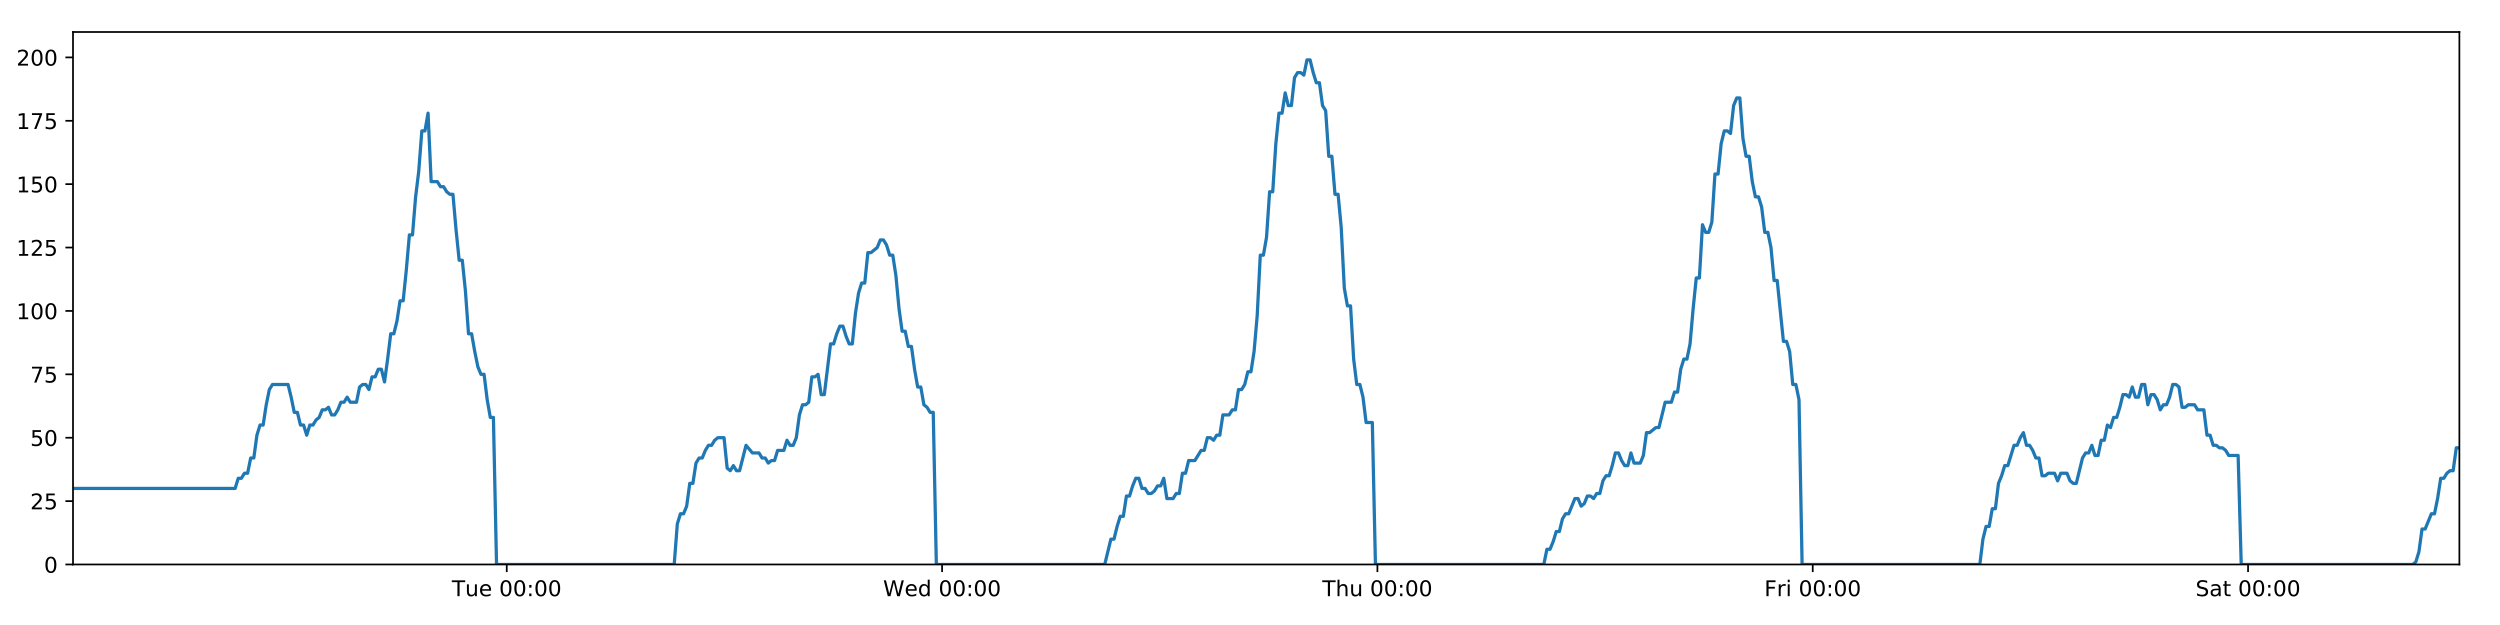 <?xml version="1.0" encoding="utf-8" standalone="no"?>
<!DOCTYPE svg PUBLIC "-//W3C//DTD SVG 1.1//EN"
  "http://www.w3.org/Graphics/SVG/1.1/DTD/svg11.dtd">
<!-- Created with matplotlib (https://matplotlib.org/) -->
<svg height="288pt" version="1.1" viewBox="0 0 1152 288" width="1152pt" xmlns="http://www.w3.org/2000/svg" xmlns:xlink="http://www.w3.org/1999/xlink">
 <defs>
  <style type="text/css">
*{stroke-linecap:butt;stroke-linejoin:round;}
  </style>
 </defs>
 <g id="figure_1">
  <g id="patch_1">
   <path d="M 0 288 
L 1152 288 
L 1152 0 
L 0 0 
z
" style="fill:#ffffff;"/>
  </g>
  <g id="axes_1">
   <g id="patch_2">
    <path d="M 33.64 260.12 
L 1133.28 260.12 
L 1133.28 14.76 
L 33.64 14.76 
z
" style="fill:#ffffff;"/>
   </g>
   <g id="matplotlib.axis_1">
    <g id="xtick_1">
     <g id="line2d_1">
      <defs>
       <path d="M 0 0 
L 0 3.5 
" id="mf5b3491586" style="stroke:#000000;stroke-width:0.8;"/>
      </defs>
      <g>
       <use style="stroke:#000000;stroke-width:0.8;" x="233.511" xlink:href="#mf5b3491586" y="260.12"/>
      </g>
     </g>
     <g id="text_1">
      <!-- Tue 00:00 -->
      <defs>
       <path d="M -0.297 72.906 
L 61.375 72.906 
L 61.375 64.594 
L 35.5 64.594 
L 35.5 0 
L 25.594 0 
L 25.594 64.594 
L -0.297 64.594 
z
" id="DejaVuSans-84"/>
       <path d="M 8.5 21.578 
L 8.5 54.688 
L 17.484 54.688 
L 17.484 21.922 
Q 17.484 14.156 20.5 10.266 
Q 23.531 6.391 29.594 6.391 
Q 36.859 6.391 41.078 11.031 
Q 45.312 15.672 45.312 23.688 
L 45.312 54.688 
L 54.297 54.688 
L 54.297 0 
L 45.312 0 
L 45.312 8.406 
Q 42.047 3.422 37.719 1 
Q 33.406 -1.422 27.688 -1.422 
Q 18.266 -1.422 13.375 4.438 
Q 8.5 10.297 8.5 21.578 
z
M 31.109 56 
z
" id="DejaVuSans-117"/>
       <path d="M 56.203 29.594 
L 56.203 25.203 
L 14.891 25.203 
Q 15.484 15.922 20.484 11.062 
Q 25.484 6.203 34.422 6.203 
Q 39.594 6.203 44.453 7.469 
Q 49.312 8.734 54.109 11.281 
L 54.109 2.781 
Q 49.266 0.734 44.188 -0.344 
Q 39.109 -1.422 33.891 -1.422 
Q 20.797 -1.422 13.156 6.188 
Q 5.516 13.812 5.516 26.812 
Q 5.516 40.234 12.766 48.109 
Q 20.016 56 32.328 56 
Q 43.359 56 49.781 48.891 
Q 56.203 41.797 56.203 29.594 
z
M 47.219 32.234 
Q 47.125 39.594 43.094 43.984 
Q 39.062 48.391 32.422 48.391 
Q 24.906 48.391 20.391 44.141 
Q 15.875 39.891 15.188 32.172 
z
" id="DejaVuSans-101"/>
       <path id="DejaVuSans-32"/>
       <path d="M 31.781 66.406 
Q 24.172 66.406 20.328 58.906 
Q 16.5 51.422 16.5 36.375 
Q 16.5 21.391 20.328 13.891 
Q 24.172 6.391 31.781 6.391 
Q 39.453 6.391 43.281 13.891 
Q 47.125 21.391 47.125 36.375 
Q 47.125 51.422 43.281 58.906 
Q 39.453 66.406 31.781 66.406 
z
M 31.781 74.219 
Q 44.047 74.219 50.516 64.516 
Q 56.984 54.828 56.984 36.375 
Q 56.984 17.969 50.516 8.266 
Q 44.047 -1.422 31.781 -1.422 
Q 19.531 -1.422 13.062 8.266 
Q 6.594 17.969 6.594 36.375 
Q 6.594 54.828 13.062 64.516 
Q 19.531 74.219 31.781 74.219 
z
" id="DejaVuSans-48"/>
       <path d="M 11.719 12.406 
L 22.016 12.406 
L 22.016 0 
L 11.719 0 
z
M 11.719 51.703 
L 22.016 51.703 
L 22.016 39.312 
L 11.719 39.312 
z
" id="DejaVuSans-58"/>
      </defs>
      <g transform="translate(208.225 274.718)scale(0.1 -0.1)">
       <use xlink:href="#DejaVuSans-84"/>
       <use x="60.85" xlink:href="#DejaVuSans-117"/>
       <use x="124.229" xlink:href="#DejaVuSans-101"/>
       <use x="185.752" xlink:href="#DejaVuSans-32"/>
       <use x="217.539" xlink:href="#DejaVuSans-48"/>
       <use x="281.162" xlink:href="#DejaVuSans-48"/>
       <use x="344.785" xlink:href="#DejaVuSans-58"/>
       <use x="378.477" xlink:href="#DejaVuSans-48"/>
       <use x="442.1" xlink:href="#DejaVuSans-48"/>
      </g>
     </g>
    </g>
    <g id="xtick_2">
     <g id="line2d_2">
      <g>
       <use style="stroke:#000000;stroke-width:0.8;" x="434.11" xlink:href="#mf5b3491586" y="260.12"/>
      </g>
     </g>
     <g id="text_2">
      <!-- Wed 00:00 -->
      <defs>
       <path d="M 3.328 72.906 
L 13.281 72.906 
L 28.609 11.281 
L 43.891 72.906 
L 54.984 72.906 
L 70.312 11.281 
L 85.594 72.906 
L 95.609 72.906 
L 77.297 0 
L 64.891 0 
L 49.516 63.281 
L 33.984 0 
L 21.578 0 
z
" id="DejaVuSans-87"/>
       <path d="M 45.406 46.391 
L 45.406 75.984 
L 54.391 75.984 
L 54.391 0 
L 45.406 0 
L 45.406 8.203 
Q 42.578 3.328 38.25 0.953 
Q 33.938 -1.422 27.875 -1.422 
Q 17.969 -1.422 11.734 6.484 
Q 5.516 14.406 5.516 27.297 
Q 5.516 40.188 11.734 48.094 
Q 17.969 56 27.875 56 
Q 33.938 56 38.25 53.625 
Q 42.578 51.266 45.406 46.391 
z
M 14.797 27.297 
Q 14.797 17.391 18.875 11.75 
Q 22.953 6.109 30.078 6.109 
Q 37.203 6.109 41.297 11.75 
Q 45.406 17.391 45.406 27.297 
Q 45.406 37.203 41.297 42.844 
Q 37.203 48.484 30.078 48.484 
Q 22.953 48.484 18.875 42.844 
Q 14.797 37.203 14.797 27.297 
z
" id="DejaVuSans-100"/>
      </defs>
      <g transform="translate(406.921 274.718)scale(0.1 -0.1)">
       <use xlink:href="#DejaVuSans-87"/>
       <use x="98.799" xlink:href="#DejaVuSans-101"/>
       <use x="160.322" xlink:href="#DejaVuSans-100"/>
       <use x="223.799" xlink:href="#DejaVuSans-32"/>
       <use x="255.586" xlink:href="#DejaVuSans-48"/>
       <use x="319.209" xlink:href="#DejaVuSans-48"/>
       <use x="382.832" xlink:href="#DejaVuSans-58"/>
       <use x="416.523" xlink:href="#DejaVuSans-48"/>
       <use x="480.146" xlink:href="#DejaVuSans-48"/>
      </g>
     </g>
    </g>
    <g id="xtick_3">
     <g id="line2d_3">
      <g>
       <use style="stroke:#000000;stroke-width:0.8;" x="634.708" xlink:href="#mf5b3491586" y="260.12"/>
      </g>
     </g>
     <g id="text_3">
      <!-- Thu 00:00 -->
      <defs>
       <path d="M 54.891 33.016 
L 54.891 0 
L 45.906 0 
L 45.906 32.719 
Q 45.906 40.484 42.875 44.328 
Q 39.844 48.188 33.797 48.188 
Q 26.516 48.188 22.312 43.547 
Q 18.109 38.922 18.109 30.906 
L 18.109 0 
L 9.078 0 
L 9.078 75.984 
L 18.109 75.984 
L 18.109 46.188 
Q 21.344 51.125 25.703 53.562 
Q 30.078 56 35.797 56 
Q 45.219 56 50.047 50.172 
Q 54.891 44.344 54.891 33.016 
z
" id="DejaVuSans-104"/>
      </defs>
      <g transform="translate(609.319 274.718)scale(0.1 -0.1)">
       <use xlink:href="#DejaVuSans-84"/>
       <use x="61.084" xlink:href="#DejaVuSans-104"/>
       <use x="124.463" xlink:href="#DejaVuSans-117"/>
       <use x="187.842" xlink:href="#DejaVuSans-32"/>
       <use x="219.629" xlink:href="#DejaVuSans-48"/>
       <use x="283.252" xlink:href="#DejaVuSans-48"/>
       <use x="346.875" xlink:href="#DejaVuSans-58"/>
       <use x="380.566" xlink:href="#DejaVuSans-48"/>
       <use x="444.189" xlink:href="#DejaVuSans-48"/>
      </g>
     </g>
    </g>
    <g id="xtick_4">
     <g id="line2d_4">
      <g>
       <use style="stroke:#000000;stroke-width:0.8;" x="835.307" xlink:href="#mf5b3491586" y="260.12"/>
      </g>
     </g>
     <g id="text_4">
      <!-- Fri 00:00 -->
      <defs>
       <path d="M 9.812 72.906 
L 51.703 72.906 
L 51.703 64.594 
L 19.672 64.594 
L 19.672 43.109 
L 48.578 43.109 
L 48.578 34.812 
L 19.672 34.812 
L 19.672 0 
L 9.812 0 
z
" id="DejaVuSans-70"/>
       <path d="M 41.109 46.297 
Q 39.594 47.172 37.812 47.578 
Q 36.031 48 33.891 48 
Q 26.266 48 22.188 43.047 
Q 18.109 38.094 18.109 28.812 
L 18.109 0 
L 9.078 0 
L 9.078 54.688 
L 18.109 54.688 
L 18.109 46.188 
Q 20.953 51.172 25.484 53.578 
Q 30.031 56 36.531 56 
Q 37.453 56 38.578 55.875 
Q 39.703 55.766 41.062 55.516 
z
" id="DejaVuSans-114"/>
       <path d="M 9.422 54.688 
L 18.406 54.688 
L 18.406 0 
L 9.422 0 
z
M 9.422 75.984 
L 18.406 75.984 
L 18.406 64.594 
L 9.422 64.594 
z
" id="DejaVuSans-105"/>
      </defs>
      <g transform="translate(812.994 274.718)scale(0.1 -0.1)">
       <use xlink:href="#DejaVuSans-70"/>
       <use x="57.41" xlink:href="#DejaVuSans-114"/>
       <use x="98.523" xlink:href="#DejaVuSans-105"/>
       <use x="126.307" xlink:href="#DejaVuSans-32"/>
       <use x="158.094" xlink:href="#DejaVuSans-48"/>
       <use x="221.717" xlink:href="#DejaVuSans-48"/>
       <use x="285.34" xlink:href="#DejaVuSans-58"/>
       <use x="319.031" xlink:href="#DejaVuSans-48"/>
       <use x="382.654" xlink:href="#DejaVuSans-48"/>
      </g>
     </g>
    </g>
    <g id="xtick_5">
     <g id="line2d_5">
      <g>
       <use style="stroke:#000000;stroke-width:0.8;" x="1035.906" xlink:href="#mf5b3491586" y="260.12"/>
      </g>
     </g>
     <g id="text_5">
      <!-- Sat 00:00 -->
      <defs>
       <path d="M 53.516 70.516 
L 53.516 60.891 
Q 47.906 63.578 42.922 64.891 
Q 37.938 66.219 33.297 66.219 
Q 25.25 66.219 20.875 63.094 
Q 16.5 59.969 16.5 54.203 
Q 16.5 49.359 19.406 46.891 
Q 22.312 44.438 30.422 42.922 
L 36.375 41.703 
Q 47.406 39.594 52.656 34.297 
Q 57.906 29 57.906 20.125 
Q 57.906 9.516 50.797 4.047 
Q 43.703 -1.422 29.984 -1.422 
Q 24.812 -1.422 18.969 -0.25 
Q 13.141 0.922 6.891 3.219 
L 6.891 13.375 
Q 12.891 10.016 18.656 8.297 
Q 24.422 6.594 29.984 6.594 
Q 38.422 6.594 43.016 9.906 
Q 47.609 13.234 47.609 19.391 
Q 47.609 24.75 44.312 27.781 
Q 41.016 30.812 33.5 32.328 
L 27.484 33.5 
Q 16.453 35.688 11.516 40.375 
Q 6.594 45.062 6.594 53.422 
Q 6.594 63.094 13.406 68.656 
Q 20.219 74.219 32.172 74.219 
Q 37.312 74.219 42.625 73.281 
Q 47.953 72.359 53.516 70.516 
z
" id="DejaVuSans-83"/>
       <path d="M 34.281 27.484 
Q 23.391 27.484 19.188 25 
Q 14.984 22.516 14.984 16.5 
Q 14.984 11.719 18.141 8.906 
Q 21.297 6.109 26.703 6.109 
Q 34.188 6.109 38.703 11.406 
Q 43.219 16.703 43.219 25.484 
L 43.219 27.484 
z
M 52.203 31.203 
L 52.203 0 
L 43.219 0 
L 43.219 8.297 
Q 40.141 3.328 35.547 0.953 
Q 30.953 -1.422 24.312 -1.422 
Q 15.922 -1.422 10.953 3.297 
Q 6 8.016 6 15.922 
Q 6 25.141 12.172 29.828 
Q 18.359 34.516 30.609 34.516 
L 43.219 34.516 
L 43.219 35.406 
Q 43.219 41.609 39.141 45 
Q 35.062 48.391 27.688 48.391 
Q 23 48.391 18.547 47.266 
Q 14.109 46.141 10.016 43.891 
L 10.016 52.203 
Q 14.938 54.109 19.578 55.047 
Q 24.219 56 28.609 56 
Q 40.484 56 46.344 49.844 
Q 52.203 43.703 52.203 31.203 
z
" id="DejaVuSans-97"/>
       <path d="M 18.312 70.219 
L 18.312 54.688 
L 36.812 54.688 
L 36.812 47.703 
L 18.312 47.703 
L 18.312 18.016 
Q 18.312 11.328 20.141 9.422 
Q 21.969 7.516 27.594 7.516 
L 36.812 7.516 
L 36.812 0 
L 27.594 0 
Q 17.188 0 13.234 3.875 
Q 9.281 7.766 9.281 18.016 
L 9.281 47.703 
L 2.688 47.703 
L 2.688 54.688 
L 9.281 54.688 
L 9.281 70.219 
z
" id="DejaVuSans-116"/>
      </defs>
      <g transform="translate(1011.709 274.718)scale(0.1 -0.1)">
       <use xlink:href="#DejaVuSans-83"/>
       <use x="63.477" xlink:href="#DejaVuSans-97"/>
       <use x="124.756" xlink:href="#DejaVuSans-116"/>
       <use x="163.965" xlink:href="#DejaVuSans-32"/>
       <use x="195.752" xlink:href="#DejaVuSans-48"/>
       <use x="259.375" xlink:href="#DejaVuSans-48"/>
       <use x="322.998" xlink:href="#DejaVuSans-58"/>
       <use x="356.689" xlink:href="#DejaVuSans-48"/>
       <use x="420.312" xlink:href="#DejaVuSans-48"/>
      </g>
     </g>
    </g>
   </g>
   <g id="matplotlib.axis_2">
    <g id="ytick_1">
     <g id="line2d_6">
      <defs>
       <path d="M 0 0 
L -3.5 0 
" id="m4b7be48476" style="stroke:#000000;stroke-width:0.8;"/>
      </defs>
      <g>
       <use style="stroke:#000000;stroke-width:0.8;" x="33.64" xlink:href="#m4b7be48476" y="260.12"/>
      </g>
     </g>
     <g id="text_6">
      <!-- 0 -->
      <g transform="translate(20.277 263.919)scale(0.1 -0.1)">
       <use xlink:href="#DejaVuSans-48"/>
      </g>
     </g>
    </g>
    <g id="ytick_2">
     <g id="line2d_7">
      <g>
       <use style="stroke:#000000;stroke-width:0.8;" x="33.64" xlink:href="#m4b7be48476" y="230.91"/>
      </g>
     </g>
     <g id="text_7">
      <!-- 25 -->
      <defs>
       <path d="M 19.188 8.297 
L 53.609 8.297 
L 53.609 0 
L 7.328 0 
L 7.328 8.297 
Q 12.938 14.109 22.625 23.891 
Q 32.328 33.688 34.812 36.531 
Q 39.547 41.844 41.422 45.531 
Q 43.312 49.219 43.312 52.781 
Q 43.312 58.594 39.234 62.25 
Q 35.156 65.922 28.609 65.922 
Q 23.969 65.922 18.812 64.312 
Q 13.672 62.703 7.812 59.422 
L 7.812 69.391 
Q 13.766 71.781 18.938 73 
Q 24.125 74.219 28.422 74.219 
Q 39.75 74.219 46.484 68.547 
Q 53.219 62.891 53.219 53.422 
Q 53.219 48.922 51.531 44.891 
Q 49.859 40.875 45.406 35.406 
Q 44.188 33.984 37.641 27.219 
Q 31.109 20.453 19.188 8.297 
z
" id="DejaVuSans-50"/>
       <path d="M 10.797 72.906 
L 49.516 72.906 
L 49.516 64.594 
L 19.828 64.594 
L 19.828 46.734 
Q 21.969 47.469 24.109 47.828 
Q 26.266 48.188 28.422 48.188 
Q 40.625 48.188 47.75 41.5 
Q 54.891 34.812 54.891 23.391 
Q 54.891 11.625 47.562 5.094 
Q 40.234 -1.422 26.906 -1.422 
Q 22.312 -1.422 17.547 -0.641 
Q 12.797 0.141 7.719 1.703 
L 7.719 11.625 
Q 12.109 9.234 16.797 8.062 
Q 21.484 6.891 26.703 6.891 
Q 35.156 6.891 40.078 11.328 
Q 45.016 15.766 45.016 23.391 
Q 45.016 31 40.078 35.438 
Q 35.156 39.891 26.703 39.891 
Q 22.75 39.891 18.812 39.016 
Q 14.891 38.141 10.797 36.281 
z
" id="DejaVuSans-53"/>
      </defs>
      <g transform="translate(13.915 234.71)scale(0.1 -0.1)">
       <use xlink:href="#DejaVuSans-50"/>
       <use x="63.623" xlink:href="#DejaVuSans-53"/>
      </g>
     </g>
    </g>
    <g id="ytick_3">
     <g id="line2d_8">
      <g>
       <use style="stroke:#000000;stroke-width:0.8;" x="33.64" xlink:href="#m4b7be48476" y="201.701"/>
      </g>
     </g>
     <g id="text_8">
      <!-- 50 -->
      <g transform="translate(13.915 205.5)scale(0.1 -0.1)">
       <use xlink:href="#DejaVuSans-53"/>
       <use x="63.623" xlink:href="#DejaVuSans-48"/>
      </g>
     </g>
    </g>
    <g id="ytick_4">
     <g id="line2d_9">
      <g>
       <use style="stroke:#000000;stroke-width:0.8;" x="33.64" xlink:href="#m4b7be48476" y="172.491"/>
      </g>
     </g>
     <g id="text_9">
      <!-- 75 -->
      <defs>
       <path d="M 8.203 72.906 
L 55.078 72.906 
L 55.078 68.703 
L 28.609 0 
L 18.312 0 
L 43.219 64.594 
L 8.203 64.594 
z
" id="DejaVuSans-55"/>
      </defs>
      <g transform="translate(13.915 176.291)scale(0.1 -0.1)">
       <use xlink:href="#DejaVuSans-55"/>
       <use x="63.623" xlink:href="#DejaVuSans-53"/>
      </g>
     </g>
    </g>
    <g id="ytick_5">
     <g id="line2d_10">
      <g>
       <use style="stroke:#000000;stroke-width:0.8;" x="33.64" xlink:href="#m4b7be48476" y="143.282"/>
      </g>
     </g>
     <g id="text_10">
      <!-- 100 -->
      <defs>
       <path d="M 12.406 8.297 
L 28.516 8.297 
L 28.516 63.922 
L 10.984 60.406 
L 10.984 69.391 
L 28.422 72.906 
L 38.281 72.906 
L 38.281 8.297 
L 54.391 8.297 
L 54.391 0 
L 12.406 0 
z
" id="DejaVuSans-49"/>
      </defs>
      <g transform="translate(7.553 147.081)scale(0.1 -0.1)">
       <use xlink:href="#DejaVuSans-49"/>
       <use x="63.623" xlink:href="#DejaVuSans-48"/>
       <use x="127.246" xlink:href="#DejaVuSans-48"/>
      </g>
     </g>
    </g>
    <g id="ytick_6">
     <g id="line2d_11">
      <g>
       <use style="stroke:#000000;stroke-width:0.8;" x="33.64" xlink:href="#m4b7be48476" y="114.072"/>
      </g>
     </g>
     <g id="text_11">
      <!-- 125 -->
      <g transform="translate(7.553 117.872)scale(0.1 -0.1)">
       <use xlink:href="#DejaVuSans-49"/>
       <use x="63.623" xlink:href="#DejaVuSans-50"/>
       <use x="127.246" xlink:href="#DejaVuSans-53"/>
      </g>
     </g>
    </g>
    <g id="ytick_7">
     <g id="line2d_12">
      <g>
       <use style="stroke:#000000;stroke-width:0.8;" x="33.64" xlink:href="#m4b7be48476" y="84.863"/>
      </g>
     </g>
     <g id="text_12">
      <!-- 150 -->
      <g transform="translate(7.553 88.662)scale(0.1 -0.1)">
       <use xlink:href="#DejaVuSans-49"/>
       <use x="63.623" xlink:href="#DejaVuSans-53"/>
       <use x="127.246" xlink:href="#DejaVuSans-48"/>
      </g>
     </g>
    </g>
    <g id="ytick_8">
     <g id="line2d_13">
      <g>
       <use style="stroke:#000000;stroke-width:0.8;" x="33.64" xlink:href="#m4b7be48476" y="55.653"/>
      </g>
     </g>
     <g id="text_13">
      <!-- 175 -->
      <g transform="translate(7.553 59.453)scale(0.1 -0.1)">
       <use xlink:href="#DejaVuSans-49"/>
       <use x="63.623" xlink:href="#DejaVuSans-55"/>
       <use x="127.246" xlink:href="#DejaVuSans-53"/>
      </g>
     </g>
    </g>
    <g id="ytick_9">
     <g id="line2d_14">
      <g>
       <use style="stroke:#000000;stroke-width:0.8;" x="33.64" xlink:href="#m4b7be48476" y="26.444"/>
      </g>
     </g>
     <g id="text_14">
      <!-- 200 -->
      <g transform="translate(7.553 30.243)scale(0.1 -0.1)">
       <use xlink:href="#DejaVuSans-50"/>
       <use x="63.623" xlink:href="#DejaVuSans-48"/>
       <use x="127.246" xlink:href="#DejaVuSans-48"/>
      </g>
     </g>
    </g>
   </g>
   <g id="line2d_15">
    <path clip-path="url(#p1a7766a580)" d="M 33.64 225.069 
L 108.346 225.069 
L 109.783 220.395 
L 111.218 220.395 
L 112.653 218.058 
L 114.085 218.058 
L 115.517 211.048 
L 116.953 211.048 
L 118.385 200.533 
L 119.817 195.859 
L 121.251 195.859 
L 122.684 186.512 
L 124.116 179.502 
L 125.552 177.165 
L 132.73 177.165 
L 134.163 183.007 
L 135.599 190.017 
L 137.031 190.017 
L 138.463 195.859 
L 139.898 195.859 
L 141.331 200.533 
L 142.765 195.859 
L 144.2 195.859 
L 145.632 193.522 
L 147.065 192.354 
L 148.497 188.849 
L 149.929 188.849 
L 151.363 187.68 
L 152.797 191.186 
L 154.229 191.186 
L 155.665 188.849 
L 157.098 185.344 
L 158.53 185.344 
L 159.965 183.007 
L 161.398 185.344 
L 164.262 185.344 
L 165.697 178.333 
L 167.131 177.165 
L 168.566 177.165 
L 170.001 179.502 
L 171.437 173.66 
L 172.874 173.66 
L 174.31 170.155 
L 175.749 170.155 
L 177.184 175.997 
L 178.616 165.481 
L 180.049 153.797 
L 181.481 153.797 
L 182.913 147.955 
L 184.346 138.608 
L 185.778 138.608 
L 187.211 124.588 
L 188.646 108.23 
L 190.078 108.23 
L 191.514 90.705 
L 192.947 79.021 
L 194.379 60.327 
L 195.813 60.327 
L 197.245 52.148 
L 198.677 83.694 
L 201.544 83.694 
L 202.979 86.031 
L 204.412 86.031 
L 205.847 88.368 
L 207.281 89.536 
L 208.714 89.536 
L 210.148 105.894 
L 211.586 119.914 
L 213.02 119.914 
L 214.454 133.935 
L 215.89 153.797 
L 217.326 153.797 
L 218.76 161.976 
L 220.194 168.986 
L 221.627 172.491 
L 223.062 172.491 
L 224.498 184.175 
L 225.931 192.354 
L 227.364 192.354 
L 228.801 260.12 
L 310.673 260.12 
L 312.108 241.426 
L 313.543 236.752 
L 314.978 236.752 
L 316.412 233.247 
L 317.845 222.732 
L 319.279 222.732 
L 320.713 213.385 
L 322.149 211.048 
L 323.585 211.048 
L 325.024 207.543 
L 326.461 205.206 
L 327.897 205.206 
L 329.329 202.869 
L 330.767 201.701 
L 333.639 201.701 
L 335.071 215.722 
L 336.505 216.89 
L 337.941 214.553 
L 339.373 216.89 
L 340.807 216.89 
L 343.767 205.206 
L 346.726 208.711 
L 349.734 208.711 
L 351.166 211.048 
L 352.6 211.048 
L 354.033 213.385 
L 355.465 212.216 
L 356.9 212.216 
L 358.335 207.543 
L 361.202 207.543 
L 362.634 202.869 
L 364.07 205.206 
L 365.502 205.206 
L 366.936 201.701 
L 368.369 191.186 
L 369.802 186.512 
L 371.234 186.512 
L 372.667 185.344 
L 374.1 173.66 
L 375.535 173.66 
L 376.969 172.491 
L 378.404 181.838 
L 379.837 181.838 
L 382.704 158.471 
L 384.137 158.471 
L 385.572 153.797 
L 387.006 150.292 
L 388.438 150.292 
L 389.873 154.966 
L 391.307 158.471 
L 392.74 158.471 
L 394.175 144.45 
L 395.611 135.103 
L 397.045 130.43 
L 398.478 130.43 
L 399.911 116.409 
L 401.345 116.409 
L 404.215 114.072 
L 405.651 110.567 
L 407.087 110.567 
L 408.521 112.904 
L 409.955 117.578 
L 411.389 117.578 
L 412.824 126.925 
L 414.257 142.114 
L 415.692 152.629 
L 417.126 152.629 
L 418.558 159.639 
L 419.996 159.639 
L 421.429 170.155 
L 422.863 178.333 
L 424.299 178.333 
L 425.732 186.512 
L 427.167 187.68 
L 428.602 190.017 
L 430.035 190.017 
L 431.467 260.12 
L 509.055 260.12 
L 511.896 248.436 
L 513.328 248.436 
L 514.761 242.594 
L 516.194 237.921 
L 517.626 237.921 
L 519.059 228.574 
L 520.492 228.574 
L 521.925 223.9 
L 523.357 220.395 
L 524.79 220.395 
L 526.223 225.069 
L 527.657 225.069 
L 529.091 227.405 
L 530.526 227.405 
L 531.962 226.237 
L 533.398 223.9 
L 534.83 223.9 
L 536.263 220.395 
L 537.696 229.742 
L 540.563 229.742 
L 541.998 227.405 
L 543.432 227.405 
L 544.865 218.058 
L 546.3 218.058 
L 547.734 212.216 
L 550.601 212.216 
L 553.469 207.543 
L 554.91 207.543 
L 556.347 201.701 
L 557.784 201.701 
L 559.217 202.869 
L 560.65 200.533 
L 562.081 200.533 
L 563.514 191.186 
L 566.379 191.186 
L 567.835 188.849 
L 569.268 188.849 
L 570.7 179.502 
L 572.138 179.502 
L 573.572 177.165 
L 575.005 171.323 
L 576.441 171.323 
L 577.873 161.976 
L 579.307 145.619 
L 580.74 117.578 
L 582.173 117.578 
L 583.607 109.399 
L 585.039 88.368 
L 586.472 88.368 
L 587.909 66.169 
L 589.342 52.148 
L 590.775 52.148 
L 592.207 42.801 
L 593.64 48.643 
L 595.076 48.643 
L 596.511 35.791 
L 597.944 33.454 
L 599.379 33.454 
L 600.816 34.622 
L 602.251 27.612 
L 603.69 27.612 
L 605.123 33.454 
L 606.558 38.128 
L 607.99 38.128 
L 609.427 48.643 
L 610.858 50.98 
L 612.291 72.011 
L 613.723 72.011 
L 615.159 89.536 
L 616.591 89.536 
L 618.025 104.725 
L 619.458 132.766 
L 620.892 140.945 
L 622.329 140.945 
L 623.764 165.481 
L 625.196 177.165 
L 626.629 177.165 
L 628.065 183.007 
L 629.499 194.691 
L 632.368 194.691 
L 633.801 260.12 
L 711.382 260.12 
L 712.816 253.11 
L 714.25 253.11 
L 715.683 249.605 
L 717.119 244.931 
L 718.551 244.931 
L 719.984 239.089 
L 721.418 236.752 
L 722.851 236.752 
L 725.716 229.742 
L 727.152 229.742 
L 728.586 233.247 
L 730.022 232.079 
L 731.456 228.574 
L 732.891 228.574 
L 734.324 229.742 
L 735.756 227.405 
L 737.192 227.405 
L 738.626 221.563 
L 740.058 219.227 
L 741.497 219.227 
L 742.929 214.553 
L 744.362 208.711 
L 745.795 208.711 
L 747.227 212.216 
L 748.661 214.553 
L 750.096 214.553 
L 751.531 208.711 
L 752.964 213.385 
L 755.83 213.385 
L 757.264 209.88 
L 758.7 199.364 
L 760.132 199.364 
L 763.002 197.027 
L 764.435 197.027 
L 767.305 185.344 
L 770.175 185.344 
L 771.607 180.67 
L 773.041 180.67 
L 774.475 170.155 
L 775.909 165.481 
L 777.341 165.481 
L 778.774 158.471 
L 780.207 142.114 
L 781.639 128.093 
L 783.072 128.093 
L 784.508 103.557 
L 785.947 107.062 
L 787.382 107.062 
L 788.818 102.389 
L 790.253 80.189 
L 791.685 80.189 
L 793.119 66.169 
L 794.551 60.327 
L 795.983 60.327 
L 797.418 61.495 
L 798.852 48.643 
L 800.285 45.138 
L 801.721 45.138 
L 803.154 63.832 
L 804.586 72.011 
L 806.02 72.011 
L 807.453 83.694 
L 808.887 90.705 
L 810.322 90.705 
L 811.754 95.378 
L 813.197 107.062 
L 814.634 107.062 
L 816.067 114.072 
L 817.499 129.261 
L 818.933 129.261 
L 821.798 157.302 
L 823.235 157.302 
L 824.671 161.976 
L 826.106 177.165 
L 827.541 177.165 
L 828.975 184.175 
L 830.409 260.12 
L 912.302 260.12 
L 913.735 248.436 
L 915.17 242.594 
L 916.607 242.594 
L 918.039 234.416 
L 919.471 234.416 
L 920.904 222.732 
L 922.336 219.227 
L 923.771 214.553 
L 925.206 214.553 
L 928.079 205.206 
L 929.514 205.206 
L 930.948 201.701 
L 932.383 199.364 
L 933.816 205.206 
L 935.25 205.206 
L 936.682 207.543 
L 938.118 211.048 
L 939.553 211.048 
L 940.99 219.227 
L 942.424 219.227 
L 943.857 218.058 
L 946.723 218.058 
L 948.155 221.563 
L 949.588 218.058 
L 952.454 218.058 
L 953.888 221.563 
L 955.321 222.732 
L 956.753 222.732 
L 959.621 211.048 
L 961.053 208.711 
L 962.488 208.711 
L 963.919 205.206 
L 965.352 209.88 
L 966.784 209.88 
L 968.217 202.869 
L 969.651 202.869 
L 971.085 195.859 
L 972.518 197.027 
L 973.952 192.354 
L 975.385 192.354 
L 976.818 187.68 
L 978.253 181.838 
L 979.685 181.838 
L 981.119 183.007 
L 982.553 178.333 
L 983.988 183.007 
L 985.423 183.007 
L 986.856 177.165 
L 988.29 177.165 
L 989.726 186.512 
L 991.162 181.838 
L 992.595 181.838 
L 994.029 184.175 
L 995.463 188.849 
L 996.896 186.512 
L 998.332 186.512 
L 999.764 183.007 
L 1001.2 177.165 
L 1002.634 177.165 
L 1004.067 178.333 
L 1005.499 187.68 
L 1006.931 187.68 
L 1008.365 186.512 
L 1011.236 186.512 
L 1012.671 188.849 
L 1015.539 188.849 
L 1016.975 200.533 
L 1018.408 200.533 
L 1019.841 205.206 
L 1021.276 205.206 
L 1022.711 206.374 
L 1024.147 206.374 
L 1025.582 207.543 
L 1027.017 209.88 
L 1031.325 209.88 
L 1032.758 260.12 
L 1111.771 260.12 
L 1113.204 258.952 
L 1114.637 254.278 
L 1116.071 243.763 
L 1117.506 243.763 
L 1120.374 236.752 
L 1121.809 236.752 
L 1123.244 229.742 
L 1124.678 220.395 
L 1126.111 220.395 
L 1127.544 218.058 
L 1128.977 216.89 
L 1130.412 216.89 
L 1131.847 206.374 
L 1133.28 206.374 
L 1133.28 206.374 
" style="fill:none;stroke:#1f77b4;stroke-linecap:square;stroke-width:1.5;"/>
   </g>
   <g id="patch_3">
    <path d="M 33.64 260.12 
L 33.64 14.76 
" style="fill:none;stroke:#000000;stroke-linecap:square;stroke-linejoin:miter;stroke-width:0.8;"/>
   </g>
   <g id="patch_4">
    <path d="M 1133.28 260.12 
L 1133.28 14.76 
" style="fill:none;stroke:#000000;stroke-linecap:square;stroke-linejoin:miter;stroke-width:0.8;"/>
   </g>
   <g id="patch_5">
    <path d="M 33.64 260.12 
L 1133.28 260.12 
" style="fill:none;stroke:#000000;stroke-linecap:square;stroke-linejoin:miter;stroke-width:0.8;"/>
   </g>
   <g id="patch_6">
    <path d="M 33.64 14.76 
L 1133.28 14.76 
" style="fill:none;stroke:#000000;stroke-linecap:square;stroke-linejoin:miter;stroke-width:0.8;"/>
   </g>
  </g>
 </g>
 <defs>
  <clipPath id="p1a7766a580">
   <rect height="245.36" width="1099.64" x="33.64" y="14.76"/>
  </clipPath>
 </defs>
</svg>
